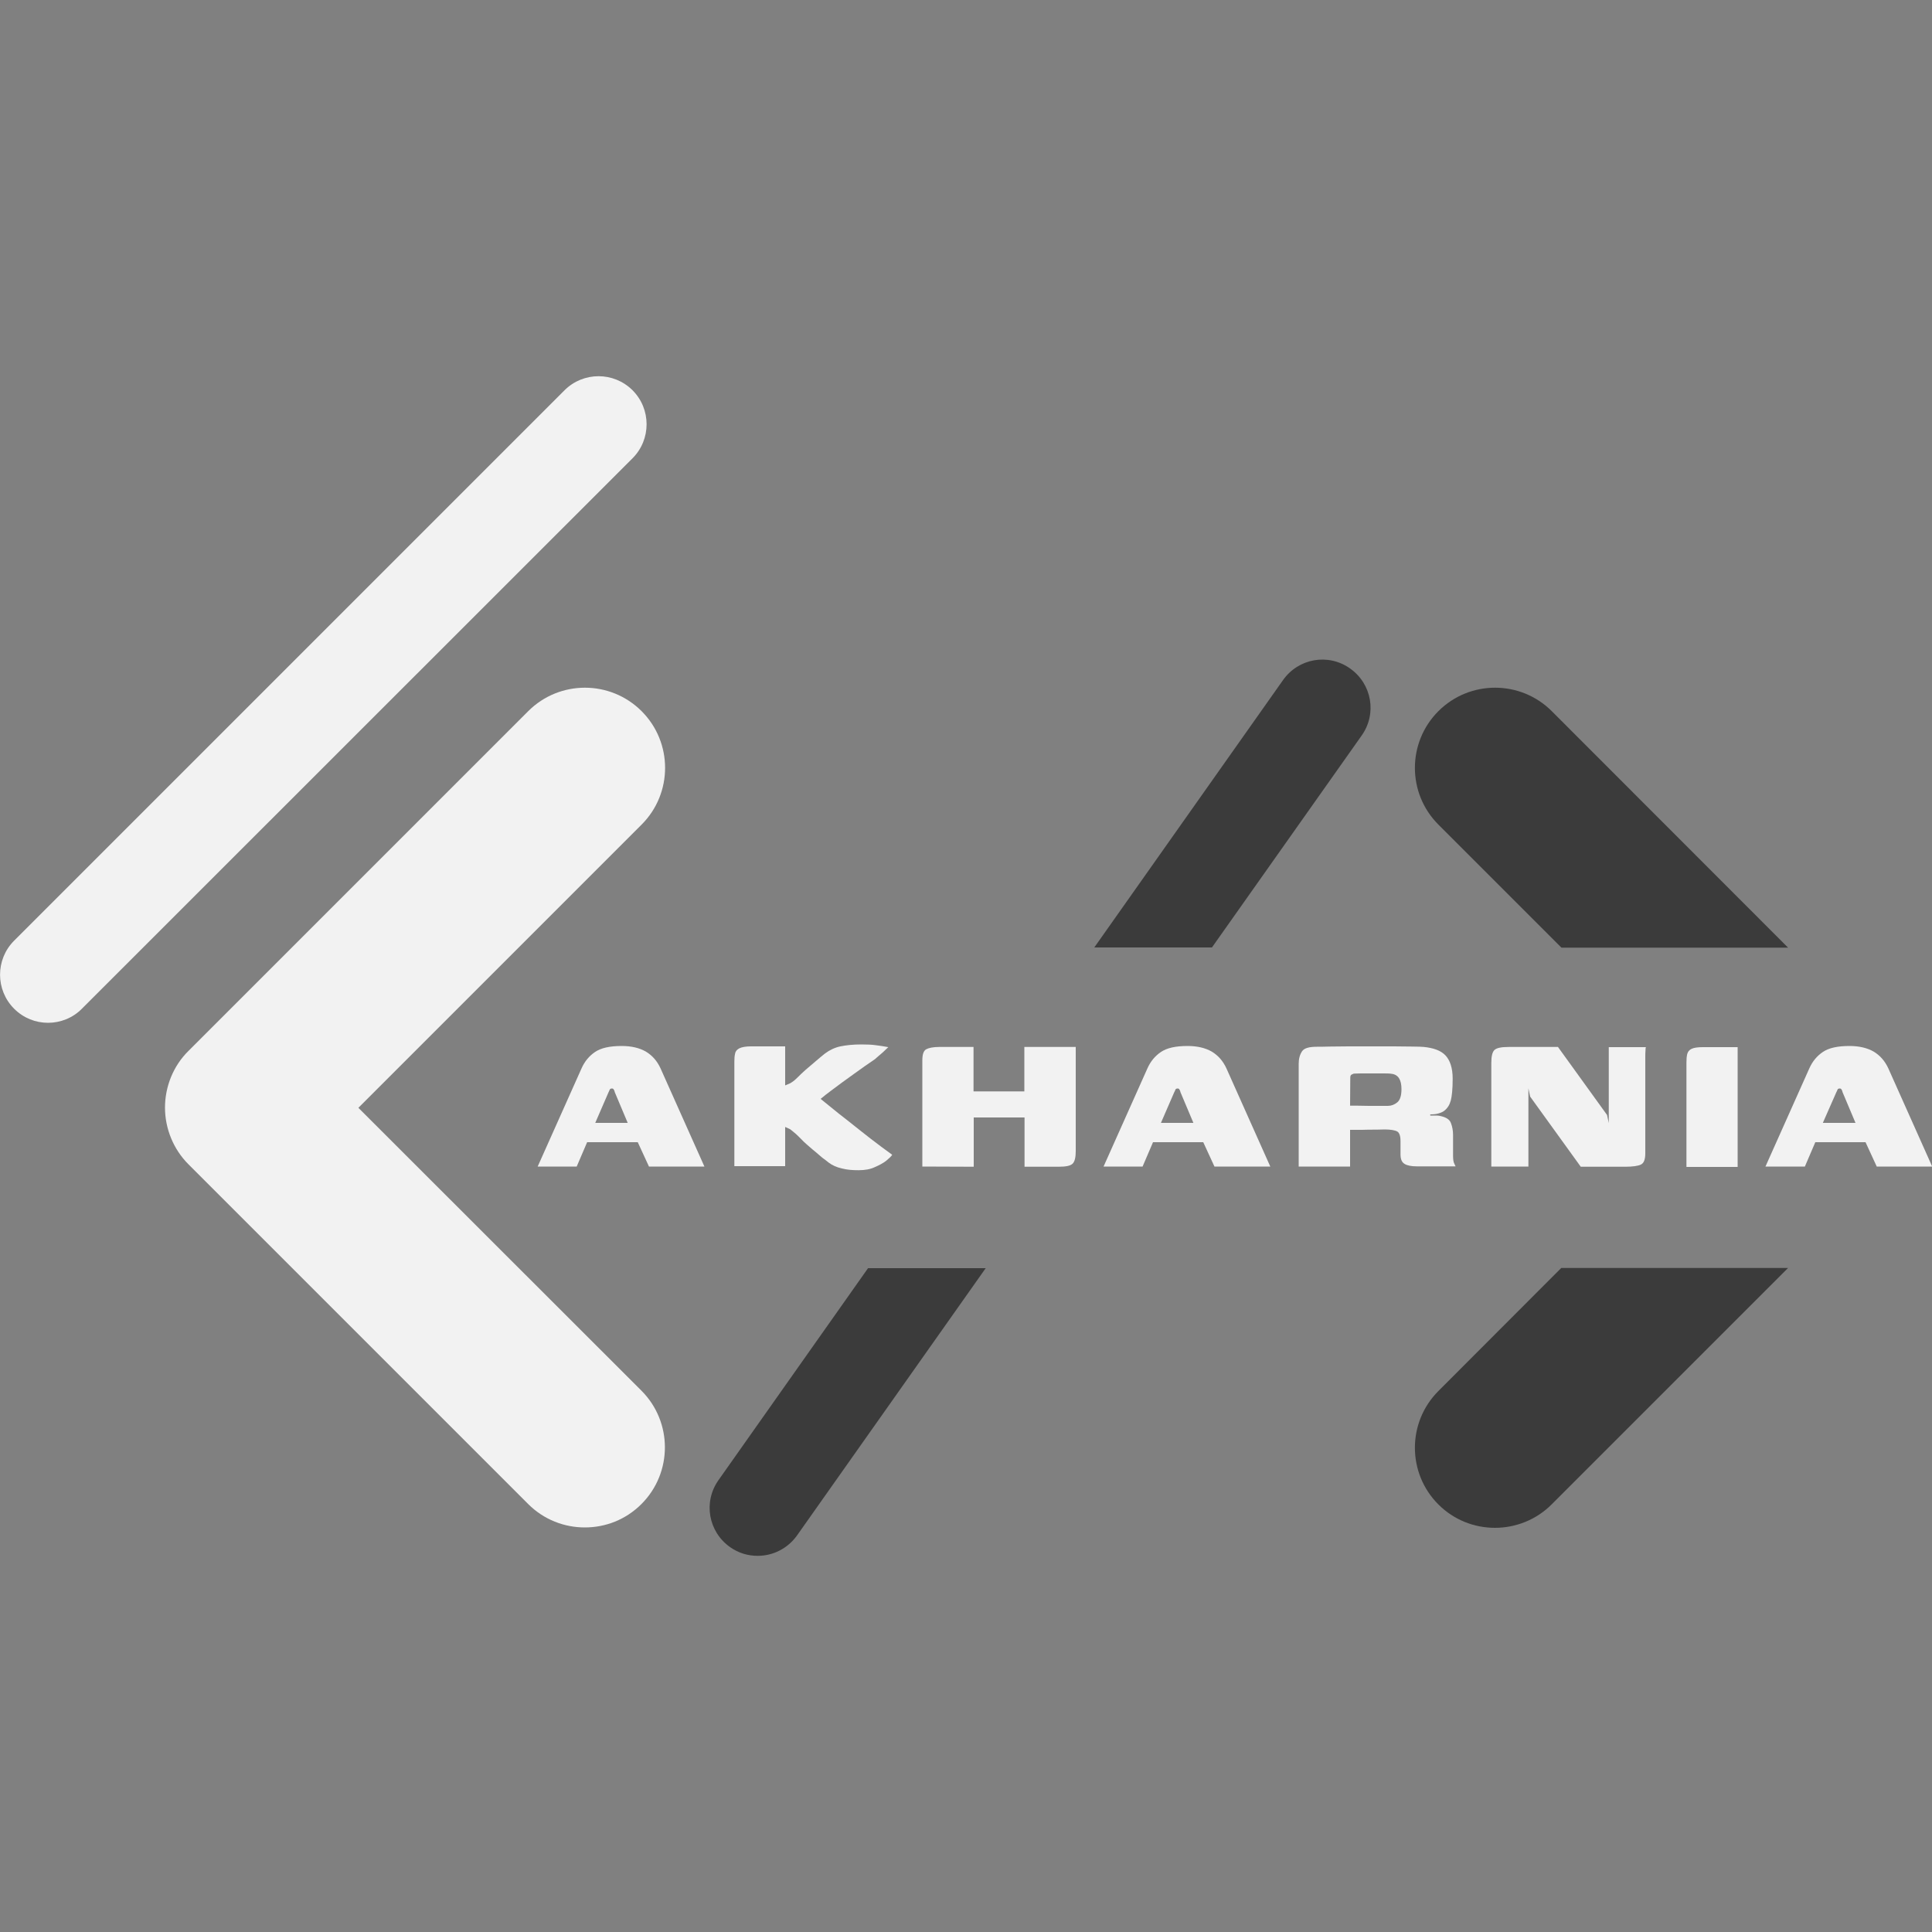 <?xml version="1.0" encoding="utf-8"?>
<!-- Generator: Adobe Illustrator 27.6.1, SVG Export Plug-In . SVG Version: 6.00 Build 0)  -->
<svg version="1.1" id="Layer_1" xmlns="http://www.w3.org/2000/svg" xmlns:xlink="http://www.w3.org/1999/xlink" x="0px" y="0px"
	 viewBox="0 0 1000 1000" style="enable-background:new 0 0 1000 1000;" xml:space="preserve">
<rect x="0" y="0" width="1000" height="1000" fill="#808080" stroke="none"/>
<style type="text/css">
	.st0{fill:#F2F2F2;}
	.st1{fill:#3B3B3B;}
	.st2{fill:none;}
	.st3{enable-background:new    ;}
</style>
<g>
	<path class="st0" d="M24.9,529.4c-6.4,0-12.7-2.4-17.6-7.3c-9.7-9.7-9.7-25.5,0-35.2L292.2,202c9.7-9.7,25.5-9.7,35.2,0
		c9.7,9.7,9.7,25.5,0,35.2L42.4,522.1C37.6,527,31.1,529.4,24.9,529.4z"/>
	<path class="st0" d="M185.5,573.4l146.6-146.6c16.2-16.2,16.2-42.5,0-58.7s-42.5-16.2-58.7,0L97.5,544
		c-7.8,7.7-12.1,18.4-12.1,29.3c0,10.9,4.4,21.6,12.1,29.3l175.9,175.9c8.1,8.1,18.7,12.1,29.3,12.1c10.7,0,21.2-4,29.3-12.1
		c16.2-16.2,16.2-42.5,0-58.7L185.5,573.4z"/>
	<path class="st1" d="M803.2,368.1c-16.2-16.2-42.5-16.2-58.7,0c-16.2,16.2-16.2,42.5,0,58.7l63.7,63.7h117.3L803.2,368.1z"/>
	<path class="st1" d="M744.5,720c-16.2,16.2-16.2,42.5,0,58.7c8.1,8.1,18.7,12.1,29.3,12.1c10.5,0,21.2-4,29.3-12.1l122.4-122.4
		H808.1L744.5,720z"/>
	<path class="st1" d="M371.9,766.1c-8,11.3-5.3,26.7,6,34.7c4.4,3.1,9.3,4.5,14.3,4.5c7.8,0,15.4-3.7,20.3-10.5l97.7-138.4h-60.9
		L371.9,766.1z"/>
	<path class="st1" d="M704.8,380.7c8-11.3,5.3-26.7-6-34.7c-11.3-8-26.7-5.3-34.7,6l-97.7,138.4h60.9L704.8,380.7z"/>
	<polygon class="st2" points="999.9,490.5 925.5,490.5 808.2,490.5 627.3,490.5 566.4,490.5 278.3,490.5 278.3,656.3 449.3,656.3 
		510.2,656.3 808.2,656.3 925.5,656.3 999.9,656.3 	"/>
	<g class="st3">
		<path class="st0" d="M278.3,603.8l22.7-50.8c1.6-3.6,3.9-6.4,7-8.5s7.6-3.1,13.8-3.1c5,0,9.2,1,12.5,2.9c3.3,2,5.8,4.8,7.6,8.7
			l22.7,50.8h-28.7l-5.8-12.6h-26.2l-5.4,12.6L278.3,603.8L278.3,603.8z M308.1,581.2h16.8l-6.7-15.9c-0.1-0.5-0.2-0.9-0.5-1.3
			c-0.2-0.5-0.6-0.6-1-0.6c-0.5,0-1,0.2-1.1,0.6c-0.1,0.4-0.5,0.9-0.6,1.3L308.1,581.2z"/>
		<path class="st0" d="M444.4,605.7c-3.1,0-5.9-0.2-8.6-0.9c-2.7-0.6-5-1.6-7.1-3.2c-0.6-0.5-1.3-1.1-2.3-1.8
			c-0.9-0.6-1.8-1.5-2.8-2.3c-1-0.9-2-1.7-3.1-2.6c-1-0.9-2.1-1.8-3.1-2.7c-1-0.9-2-1.8-2.8-2.7c-1.1-1.1-2-2-2.8-2.7
			c-0.9-0.7-1.7-1.5-2.8-2.3l-2.6-1.2v20.3h-26.3v-54c0-1.7,0.1-3.2,0.4-4.3c0.2-1.2,1-2.1,2.2-2.7s3.2-1,5.9-1c2.9,0,6,0,8.9,0
			c3.1,0,6,0,8.9,0c0,1.3,0,2.9,0,4.7s0,3.7,0,5.5s0,3.7,0,5.5s0,3.3,0,4.5l2.6-1.1c0.6-0.4,1.2-0.7,1.8-1.2s1.3-1.1,2.2-2
			c0.9-0.9,2.1-2.1,3.8-3.6s3.6-3.1,5.5-4.7c2-1.7,3.4-2.9,4.7-3.9c2.4-1.8,5.1-3.1,8-3.7c2.9-0.6,6.5-1,10.7-1
			c3.1,0,5.6,0.1,7.6,0.4c2,0.2,4.2,0.6,6.5,1c-0.1,0.1-0.7,0.6-1.6,1.5c-0.9,0.9-1.8,1.7-2.9,2.6c-1.1,0.9-1.8,1.6-2.4,2.1
			c-3.6,2.4-7.2,5-11.1,7.8c-3.9,2.8-7.8,5.6-11.6,8.5c-3.8,2.8-7.1,5.6-10,8.3l0.1-7.7c2.7,2.2,5.6,4.7,8.8,7.2
			c3.2,2.6,6.6,5.4,10.3,8.2c3.6,2.8,7.2,5.8,11,8.7c3.8,2.9,7.6,5.8,11.4,8.5c-0.5,0.9-1.6,1.8-3.1,3.1c-1.5,1.2-3.6,2.3-5.9,3.3
			C450.5,605.2,447.7,605.7,444.4,605.7z"/>
		<path class="st0" d="M477.4,603.8v-54.9c0-3.1,0.6-5,2-5.8c1.3-0.7,3.6-1.2,6.7-1.2h17.8v23h26.3v-23h26.6v53.9
			c0,3.2-0.5,5.4-1.6,6.5c-1.1,1.1-3.4,1.6-7.3,1.6h-17.6v-25.5h-26.3v25.5L477.4,603.8L477.4,603.8z"/>
		<path class="st0" d="M571.2,603.8l22.7-50.8c1.6-3.6,3.9-6.4,7-8.5c3.1-2.1,7.6-3.1,13.8-3.1c5,0,9.2,1,12.5,2.9
			c3.3,2,5.8,4.8,7.6,8.7l22.7,50.8h-28.9l-5.8-12.6h-26l-5.4,12.6L571.2,603.8L571.2,603.8z M600.9,581.2h16.8l-6.7-15.9
			c-0.1-0.5-0.2-0.9-0.5-1.3c-0.2-0.5-0.6-0.6-1-0.6c-0.5,0-1,0.2-1.1,0.6c-0.1,0.4-0.4,0.9-0.6,1.3L600.9,581.2z"/>
		<path class="st0" d="M712.5,584.7c-2.9,0-5.5,0-7.6,0.1c-2.1,0-4.2,0-6.1,0v19h-26.6v-53.2c0-2.6,0.6-4.7,1.7-6.4
			c1.1-1.7,3.7-2.4,7.7-2.4c1.3,0,3.4,0,6.4-0.1c2.9,0,6.2-0.1,10-0.1c3.8,0,7.7,0,11.8,0s8,0,11.6,0s6.9,0.1,9.7,0.1
			c2.7,0,4.7,0.1,5.9,0.2c4.9,0.5,8.7,1.8,11.1,4.3s3.8,6.5,3.8,12.1c0,5.4-0.4,9.2-1,11.4s-1.7,3.9-3.2,5.1
			c-0.7,0.6-1.7,1.1-3.1,1.5c-1.3,0.4-2.7,0.5-4.3,0.5v0.6c0.7,0,1.5,0,2.3,0c0.9,0,1.6,0,2.2,0.1c3.4,0.6,5.5,1.8,6.2,3.8
			c0.7,1.8,1.1,3.9,1.1,6.1v10.8c0,1.8,0.2,3.3,0.6,4c0.4,0.9,0.6,1.3,0.7,1.5h-20.1c-2.7,0-4.8-0.4-6.2-1.2
			c-1.5-0.9-2.2-2.4-2.2-5.1v-6.7c0-2.8-0.6-4.5-1.8-5.1s-3.3-1-6.4-1L712.5,584.7L712.5,584.7z M698.8,572.3c0.9,0,2.1,0,3.9,0
			c1.8,0,3.8,0.1,5.9,0.1c2.1,0,4,0,5.9,0s3.1,0,3.8,0c1.8,0,3.4-0.6,4.9-1.8s2.2-3.6,2.2-6.9c0-2.3-0.4-4.2-1.2-5.5
			s-2.1-2.2-3.9-2.4c-1.2-0.2-2.7-0.2-4.5-0.2s-3.8,0-5.8,0c-2,0-3.8,0-5.5,0c-1.7,0-2.9,0.1-3.7,0.1c-0.1,0-0.4,0.1-1,0.4
			c-0.6,0.2-0.9,0.7-0.9,1.7L698.8,572.3L698.8,572.3z"/>
		<path class="st0" d="M771.9,603.8v-53.6c0-3.4,0.5-5.6,1.6-6.7c1.1-1.1,3.6-1.6,7.5-1.6h25.4l25.4,35.2l0.9,4.2v-39.3h19.2
			c-0.1,0.2-0.2,0.9-0.2,1.8c-0.1,1.1-0.1,2.2-0.1,3.6c0,1.3,0,2.4,0,3.4v46.1c0,3.2-0.7,5.1-2.3,5.9c-1.5,0.7-4.3,1.1-8.1,1.1h-23
			l-26.2-36.3l-0.9-4.3v40.5L771.9,603.8L771.9,603.8z"/>
		<path class="st0" d="M872.9,603.8c0-8.9,0-18,0-26.9s0-18,0-26.9c0-1.7,0.1-3.2,0.4-4.4s1-2.1,2.2-2.7s3.2-0.9,6-0.9h17.9v62
			h-26.5V603.8z"/>
		<path class="st0" d="M913.8,603.8l22.7-50.8c1.6-3.6,3.9-6.4,7-8.5s7.6-3.1,13.8-3.1c5,0,9.2,1,12.5,2.9c3.3,2,5.8,4.8,7.6,8.7
			l22.7,50.8h-28.7l-5.8-12.6h-26l-5.4,12.6L913.8,603.8L913.8,603.8z M943.5,581.2h16.9l-6.7-15.9c-0.1-0.5-0.2-0.9-0.5-1.3
			c-0.2-0.5-0.6-0.6-1-0.6c-0.5,0-1,0.2-1.1,0.6c-0.1,0.4-0.4,0.9-0.6,1.3L943.5,581.2z"/>
	</g>
</g>
</svg>
